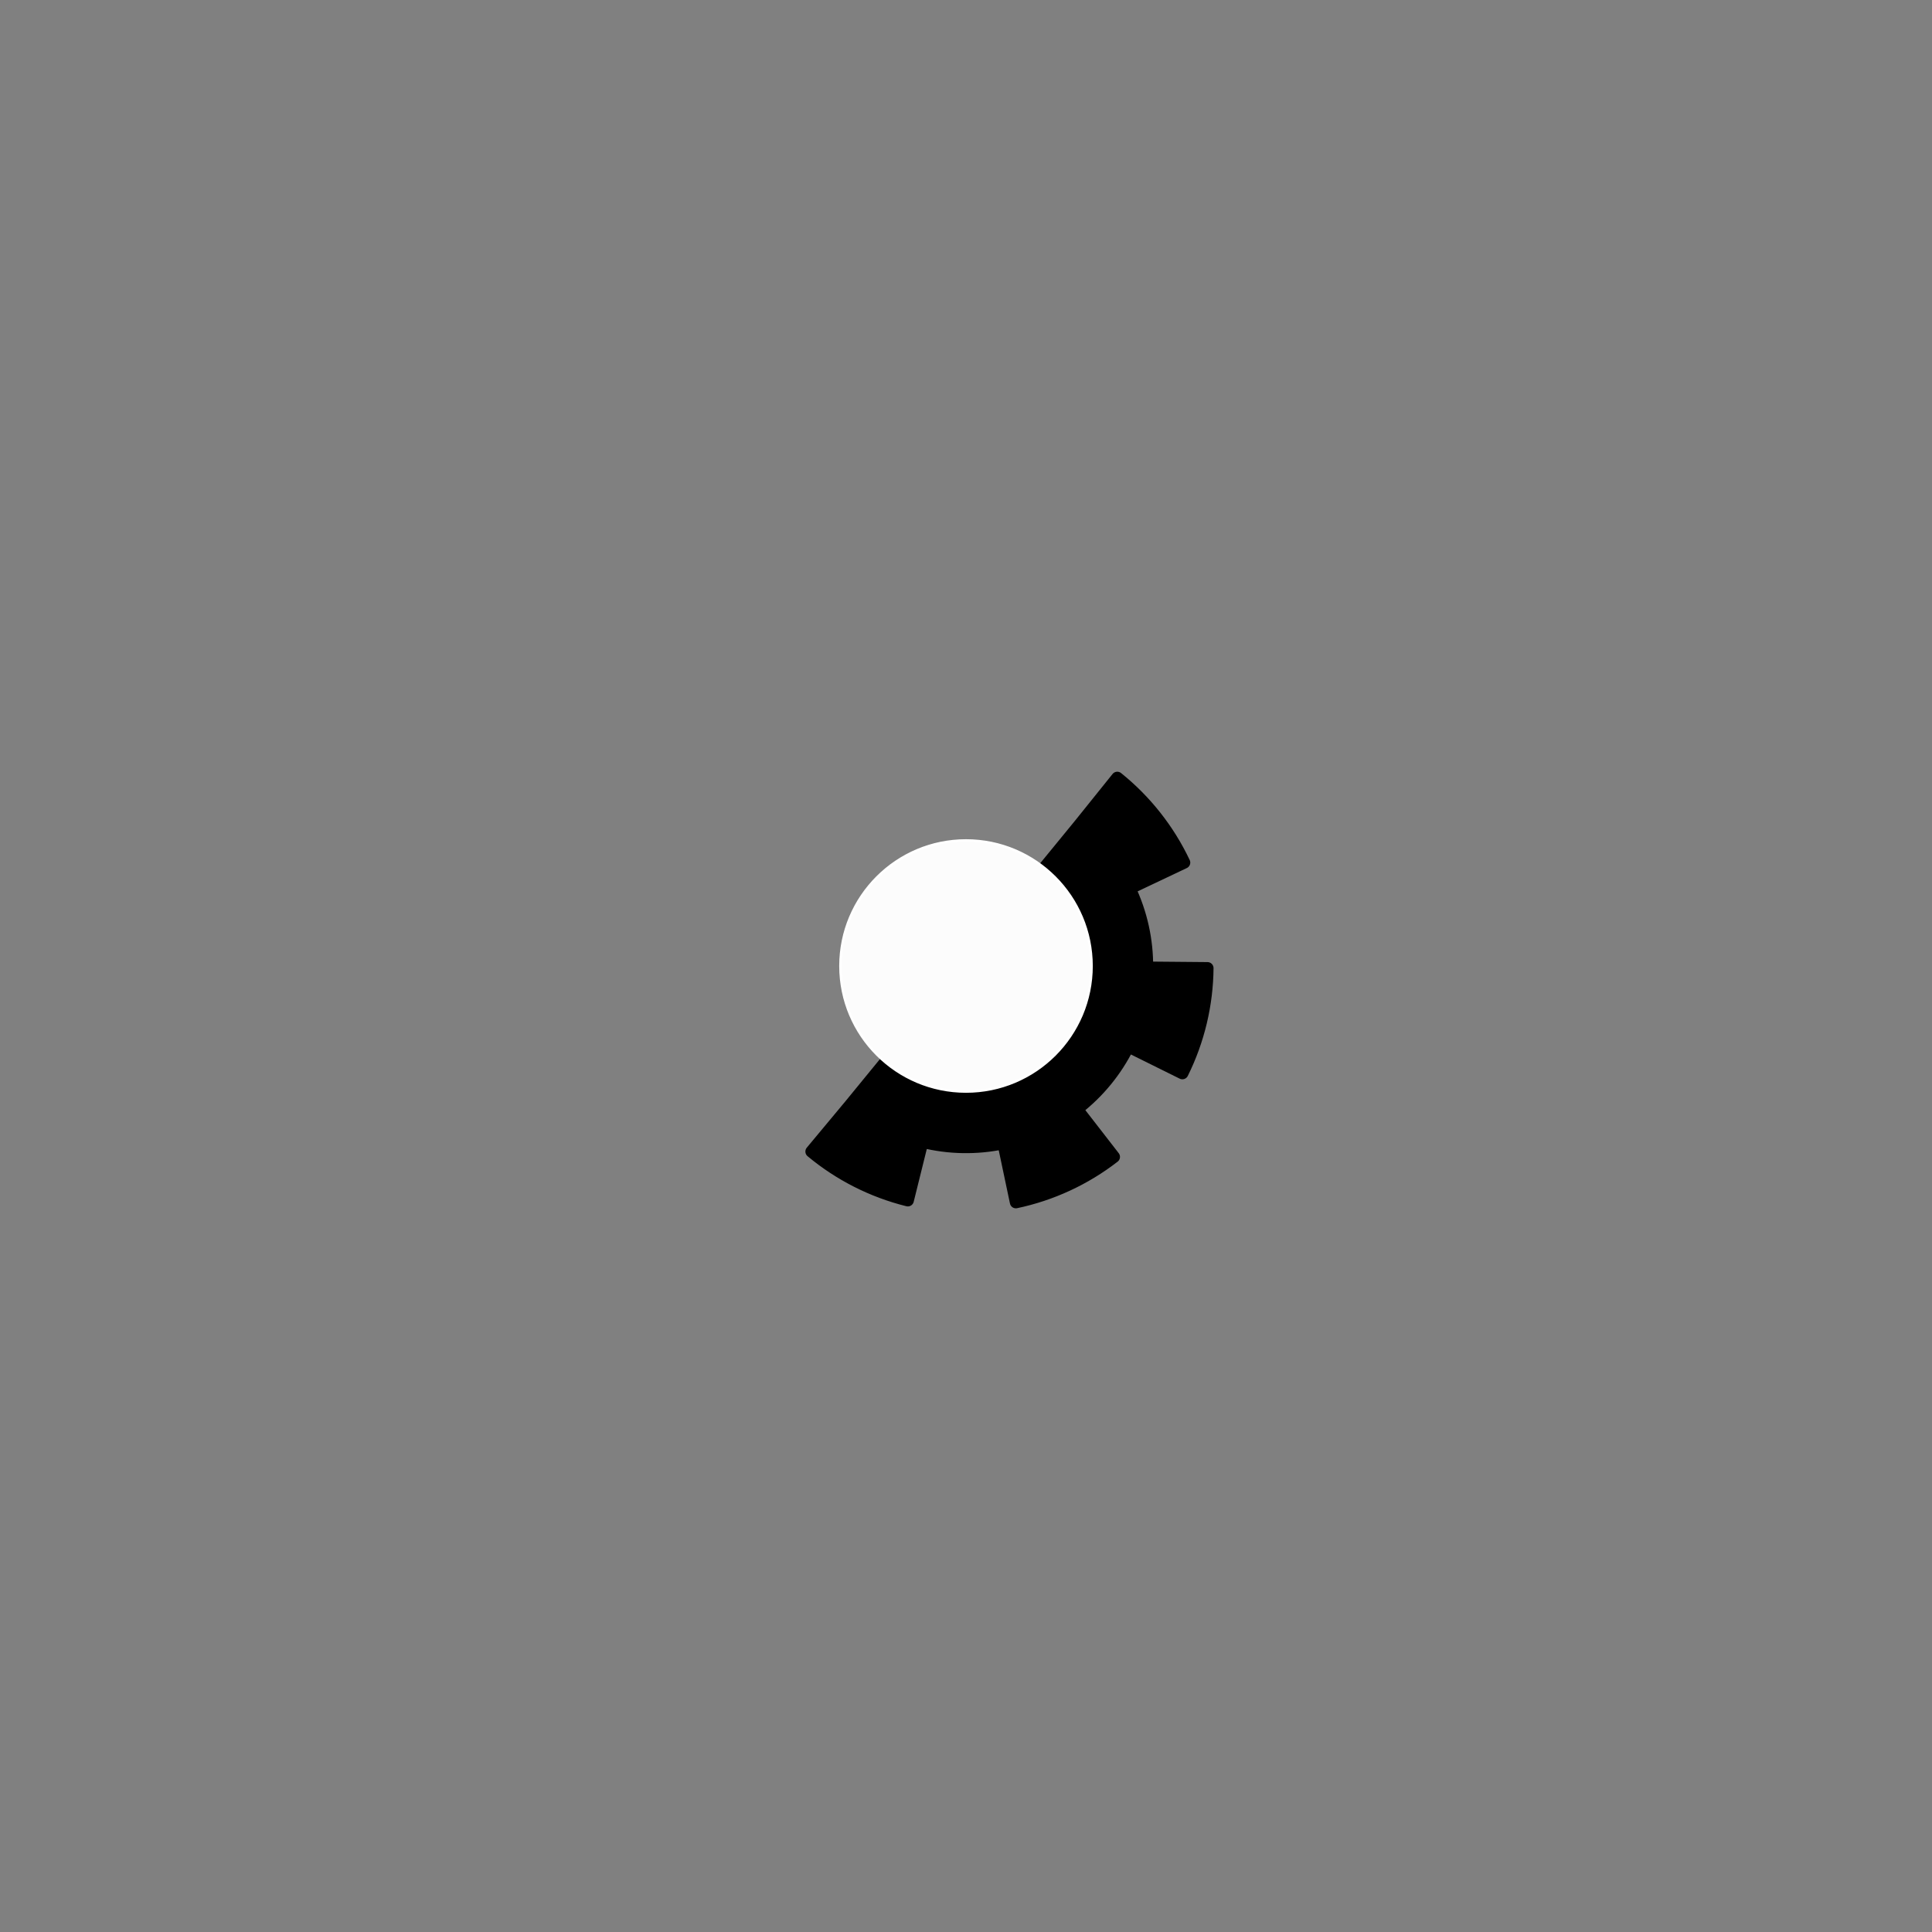 <?xml version="1.0" encoding="UTF-8" standalone="no"?>
<svg
   xmlns:dc="http://purl.org/dc/elements/1.1/"
   xmlns:cc="http://creativecommons.org/ns#"
   xmlns:rdf="http://www.w3.org/1999/02/22-rdf-syntax-ns#"
   xmlns:svg="http://www.w3.org/2000/svg"
   xmlns="http://www.w3.org/2000/svg"
   xmlns:sodipodi="http://sodipodi.sourceforge.net/DTD/sodipodi-0.dtd"
   xmlns:inkscape="http://www.inkscape.org/namespaces/inkscape"
   idth="800"
   height="800"
   version="1.1"
   id="svg11"
   sodipodi:docname="wasserrad_ehemalig.svg"
   width="800"
   inkscape:version="0.92.5 (2060ec1f9f, 2020-04-08)">
  <rect width="100%" height="100%" fill="#808080" stroke="none"/>
  <defs
     id="defs15" />
  <sodipodi:namedview
     pagecolor="#ffffff"
     bordercolor="#666666"
     borderopacity="1"
     objecttolerance="10"
     gridtolerance="10"
     guidetolerance="10"
     inkscape:pageopacity="0"
     inkscape:pageshadow="2"
     inkscape:window-width="1848"
     inkscape:window-height="1016"
     id="namedview13"
     showgrid="false"
     inkscape:zoom="3.337544"
     inkscape:cx="405.38779"
     inkscape:cy="392.25019"
     inkscape:window-x="72"
     inkscape:window-y="27"
     inkscape:window-maximized="1"
     inkscape:current-layer="svg11" />
  <path
     style="fill:#000000;stroke:#000000;stroke-width:5;stroke-linecap:round;stroke-linejoin:round"
     d="m 462.641,322.051 -15.66,19.488 -94.99,116.08 -16,19.211 c 11.608,9.669 25.257,16.583 39.92,20.221 l 6.02,-24.262 c 10.998,2.73 22.473,2.933 33.561,0.592 l 5.16,24.459 c 14.783,-3.119 28.667,-9.547 40.609,-18.801 L 445.939,459.279 c 8.957,-6.939 16.226,-15.818 21.26,-25.969 l 22.4,11.1 c 6.711,-13.538 10.267,-28.42 10.4,-43.529 l -25,-0.221 c 0.099,-11.328 -2.37,-22.532 -7.221,-32.77 l 22.59,-10.711 C 483.899,343.526 474.419,331.515 462.641,322.051 Z"
     id="path2"
     inkscape:connector-curvature="0"
     sodipodi:nodetypes="ccccccccccccccccc" />
  <circle
     cx="400"
     cy="-400"
     r="52"
     zx="y"
     zy="0"
     id="circle6"
     style="fill:#fcfcfc;stroke:#ffffff;stroke-width:1;stroke-linecap:round;stroke-linejoin:round"
     transform="scale(1,-1)" />
</svg>
